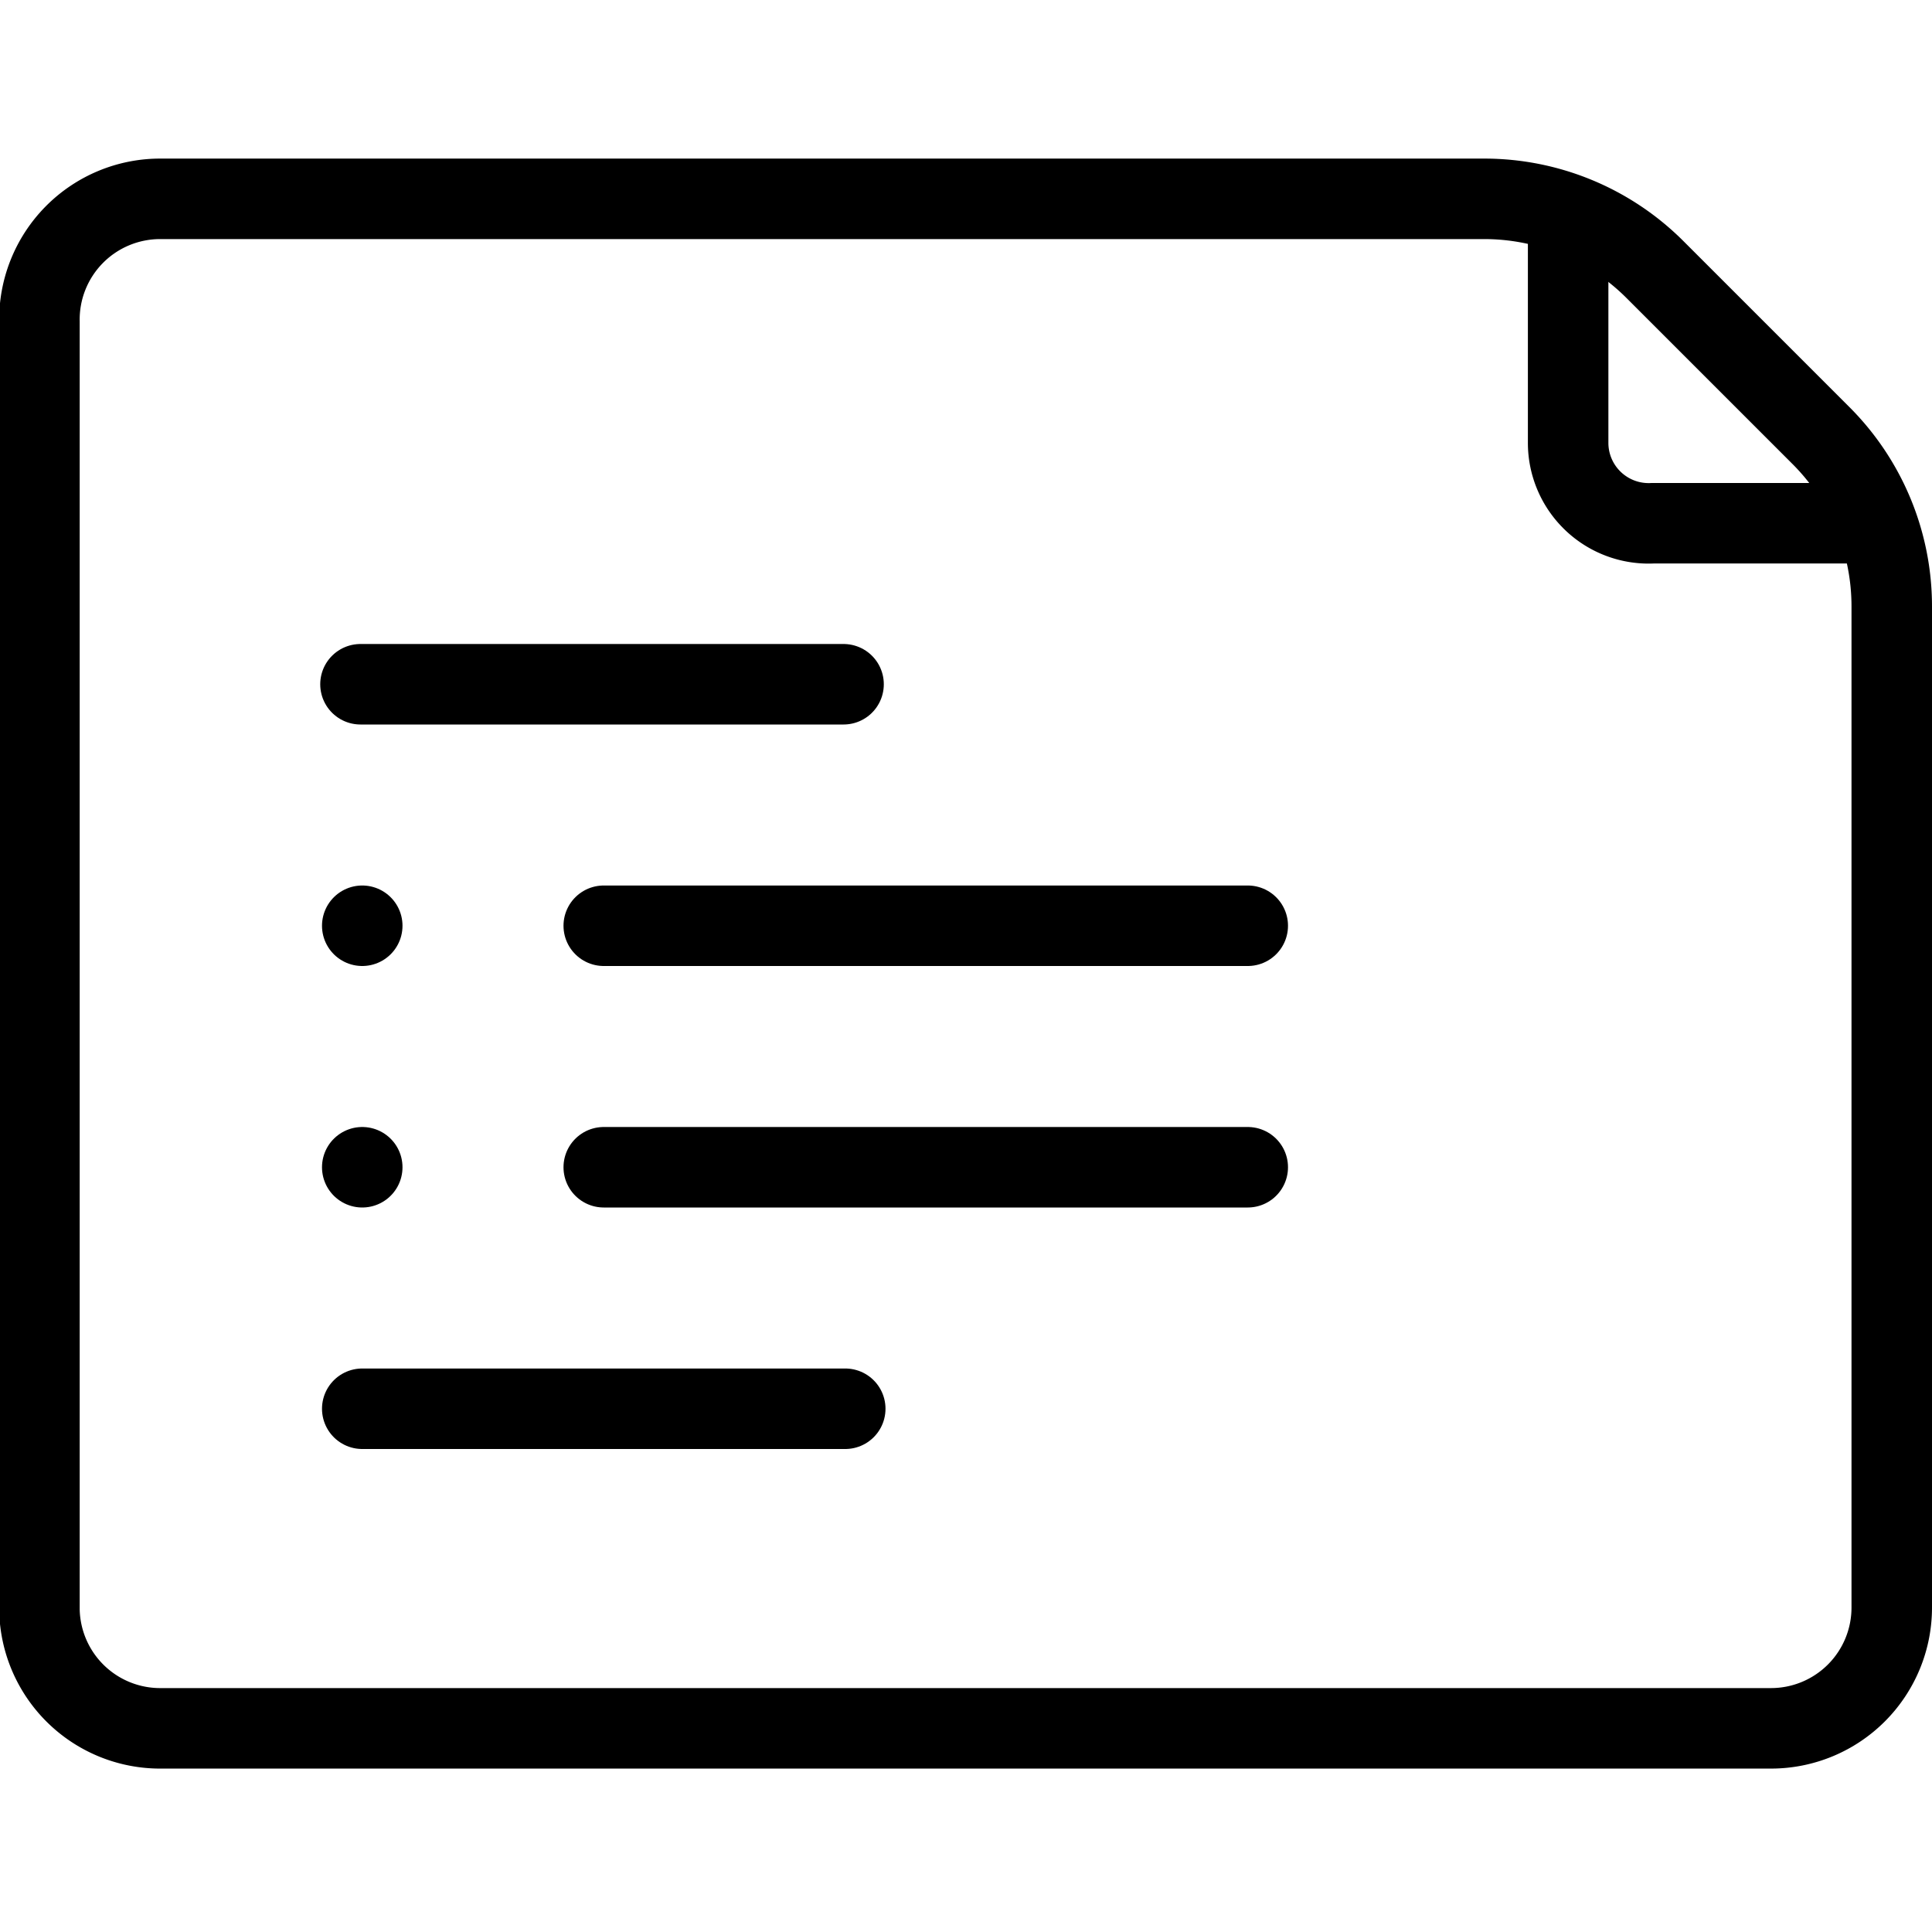 <?xml version="1.0" encoding="UTF-8" standalone="no"?>
<svg
   viewBox="0 0 24 24"
   version="1.1"
   id="svg18"
   sodipodi:docname="file-xml.svg"
   inkscape:version="1.1 (c4e8f9ed74, 2021-05-24)"
   xmlns:inkscape="http://www.inkscape.org/namespaces/inkscape"
   xmlns:sodipodi="http://sodipodi.sourceforge.net/DTD/sodipodi-0.dtd"
   xmlns="http://www.w3.org/2000/svg"
   xmlns:svg="http://www.w3.org/2000/svg">
  <defs
     id="defs22" />
  <sodipodi:namedview
     id="namedview20"
     pagecolor="#505050"
     bordercolor="#eeeeee"
     borderopacity="1"
     inkscape:pageshadow="0"
     inkscape:pageopacity="0"
     inkscape:pagecheckerboard="0"
     showgrid="true"
     inkscape:object-nodes="false"
     inkscape:snap-others="false"
     inkscape:snap-intersection-paths="true"
     inkscape:snap-bbox="true"
     inkscape:bbox-paths="true"
     inkscape:bbox-nodes="true"
     inkscape:zoom="28.541667"
     inkscape:cx="12"
     inkscape:cy="12"
     inkscape:window-width="1600"
     inkscape:window-height="900"
     inkscape:window-x="0"
     inkscape:window-y="0"
     inkscape:window-maximized="1"
     inkscape:current-layer="svg18">
    <inkscape:grid
       type="xygrid"
       id="grid839" />
  </sodipodi:namedview>
  <path
     d="M18.44,2.47H2A1.5,1.5,0,0,0,.49,4V20A1.5,1.5,0,0,0,2,21.47H22a1.5,1.5,0,0,0,1.5-1.5V7.53a3,3,0,0,0-.89-2.13L20.55,3.34A3,3,0,0,0,18.44,2.47Z"
     fill="none"
     stroke="#000"
     stroke-miterlimit="10"
     id="path2" />
  <path
     d="M23,6.5H20.53a1,1,0,0,1-1.05-1l0-2.66"
     fill="none"
     stroke="#000"
     stroke-miterlimit="10"
     id="path4" />
  <line
     x1="4.478"
     y1="8.5"
     x2="10.479"
     y2="8.5"
     fill="none"
     stroke="#000000"
     stroke-linecap="round"
     stroke-miterlimit="10"
     id="line6"
     style="stroke-width:1" />
  <line
     x1="7.5"
     y1="11.5"
     x2="15.5"
     y2="11.5"
     fill="none"
     stroke="#000000"
     stroke-linecap="round"
     stroke-miterlimit="10"
     id="line8"
     style="stroke-width:1" />
  <line
     x1="15.5"
     y1="14.5"
     x2="7.5"
     y2="14.5"
     fill="none"
     stroke="#000000"
     stroke-linecap="round"
     stroke-miterlimit="10"
     id="line12"
     style="stroke-width:1" />
  <line
     x1="4.5"
     y1="11.5"
     x2="4.5"
     y2="11.5"
     fill="none"
     stroke="#000"
     stroke-linecap="round"
     stroke-miterlimit="10"
     id="line14" />
  <line
     x1="4.5"
     y1="14.5"
     x2="4.5"
     y2="14.5"
     fill="none"
     stroke="#000"
     stroke-linecap="round"
     stroke-miterlimit="10"
     id="line16" />
  <line
     x1="4.5"
     y1="17.5"
     x2="10.5"
     y2="17.5"
     fill="none"
     stroke="#000000"
     stroke-linecap="round"
     stroke-miterlimit="10"
     id="line921"
     style="stroke-width:1" />
</svg>

